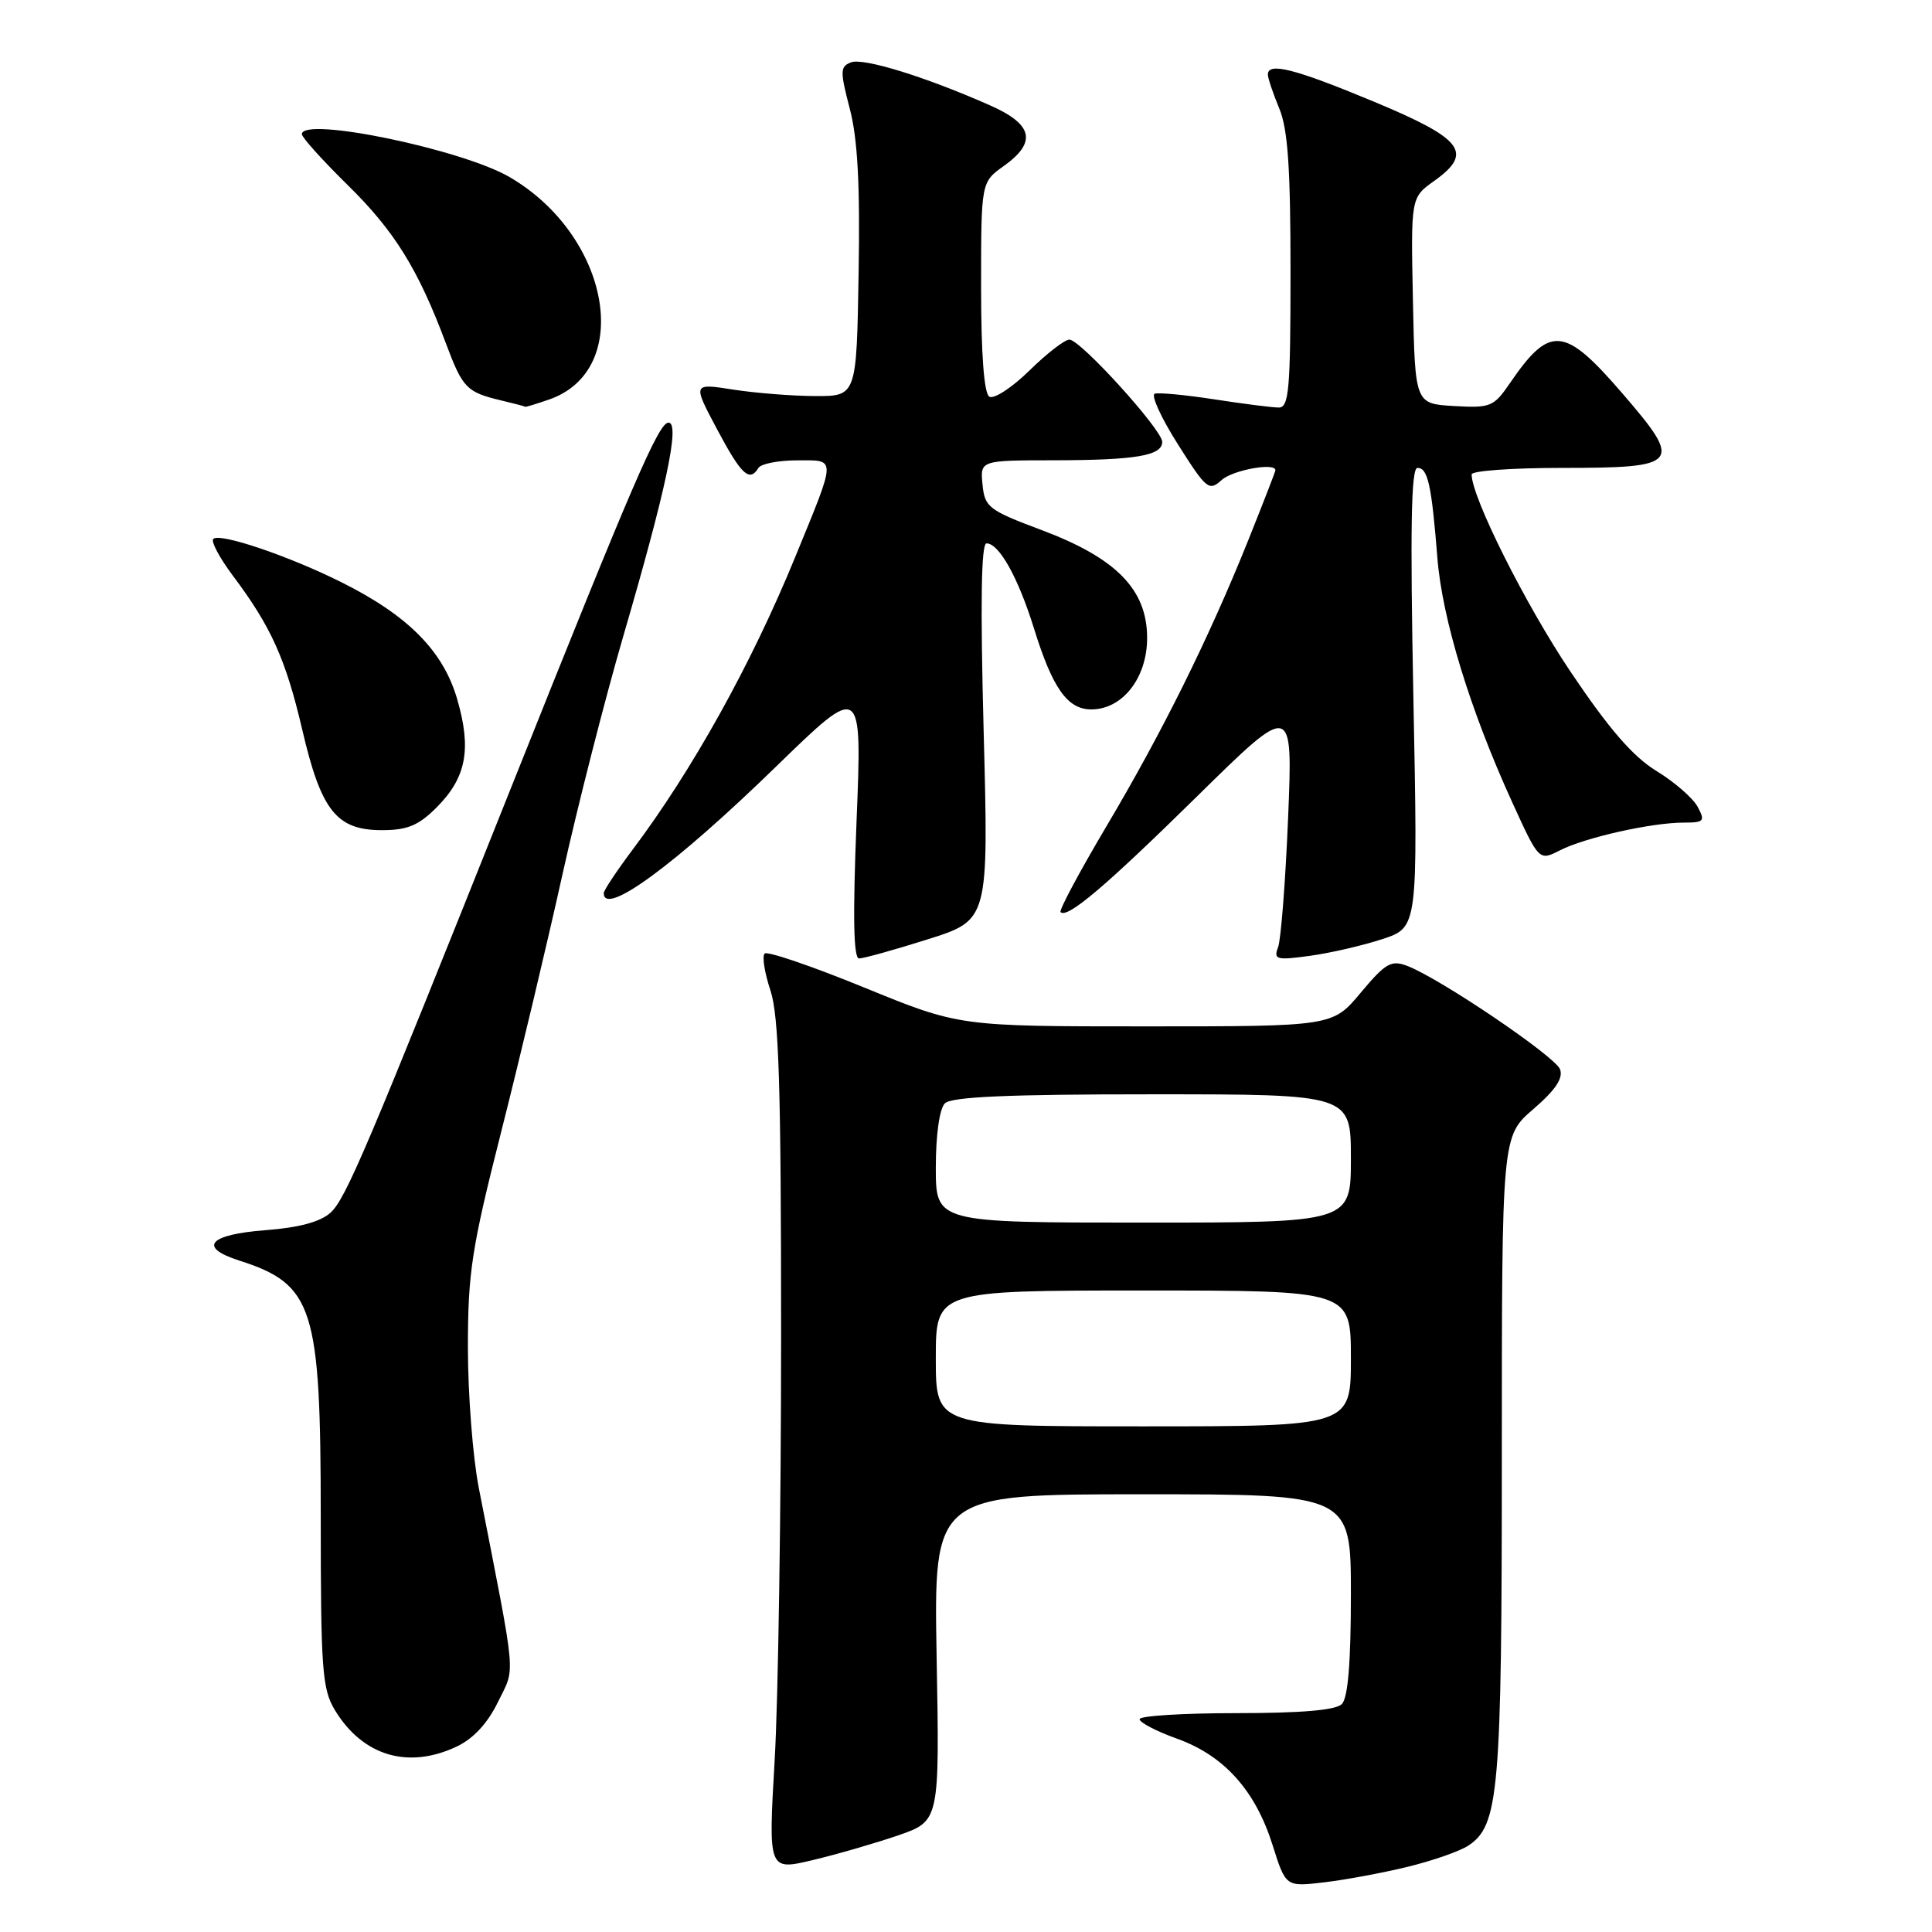 <?xml version="1.0" encoding="UTF-8" standalone="no"?>
<!DOCTYPE svg PUBLIC "-//W3C//DTD SVG 1.1//EN" "http://www.w3.org/Graphics/SVG/1.1/DTD/svg11.dtd" >
<svg xmlns="http://www.w3.org/2000/svg" xmlns:xlink="http://www.w3.org/1999/xlink" version="1.1" viewBox="0 0 256 256">
 <g >
 <path fill="currentColor"
d=" M 186.49 247.37 C 189.78 246.57 193.41 245.31 194.55 244.56 C 198.62 241.89 199.00 237.48 199.00 192.91 C 199.00 150.55 199.00 150.55 203.18 146.96 C 206.12 144.42 207.16 142.86 206.71 141.68 C 206.04 139.95 190.77 129.62 186.45 127.98 C 184.34 127.18 183.59 127.61 180.31 131.53 C 176.58 136.00 176.58 136.00 151.84 136.00 C 127.10 136.00 127.10 136.00 114.53 130.86 C 107.61 128.03 101.67 126.00 101.32 126.35 C 100.96 126.70 101.31 128.90 102.09 131.25 C 103.21 134.63 103.50 143.94 103.50 177.00 C 103.50 199.82 103.12 225.11 102.65 233.18 C 101.80 247.87 101.80 247.87 107.65 246.48 C 110.87 245.72 115.97 244.24 119.00 243.20 C 124.50 241.30 124.50 241.30 124.11 219.65 C 123.72 198.00 123.72 198.00 151.36 198.00 C 179.00 198.00 179.00 198.00 179.00 211.30 C 179.00 220.31 178.61 224.99 177.80 225.80 C 176.99 226.61 172.42 227.00 163.80 227.00 C 156.76 227.00 151.00 227.36 151.00 227.80 C 151.00 228.24 153.24 229.41 155.98 230.39 C 162.20 232.63 166.34 237.24 168.62 244.47 C 170.37 250.02 170.37 250.02 175.44 249.42 C 178.22 249.10 183.19 248.17 186.49 247.37 Z  M 60.55 231.41 C 62.75 230.36 64.63 228.32 66.00 225.49 C 68.31 220.73 68.52 223.12 63.44 197.14 C 62.65 193.10 62.00 184.74 62.00 178.57 C 62.00 168.61 62.49 165.42 66.42 149.93 C 68.85 140.34 72.49 125.08 74.50 116.00 C 76.51 106.92 80.14 92.70 82.56 84.39 C 88.29 64.77 90.15 56.00 88.58 56.00 C 87.28 56.00 83.88 63.88 67.87 104.00 C 48.52 152.48 45.82 158.85 43.79 160.69 C 42.46 161.90 39.61 162.67 35.23 163.00 C 27.66 163.58 26.18 165.26 31.70 167.03 C 41.55 170.19 42.50 173.19 42.50 201.00 C 42.50 221.22 42.69 223.81 44.37 226.59 C 48.06 232.68 54.09 234.48 60.55 231.41 Z  M 122.95 124.46 C 131.00 121.91 131.00 121.91 130.34 96.96 C 129.89 79.85 130.01 72.00 130.72 72.00 C 132.39 72.00 134.92 76.55 137.01 83.28 C 139.47 91.21 141.45 94.00 144.60 94.00 C 148.74 94.00 152.00 89.83 152.00 84.53 C 152.00 78.12 147.92 73.95 138.00 70.23 C 130.99 67.60 130.48 67.21 130.19 64.21 C 129.87 61.00 129.87 61.00 139.69 60.99 C 150.52 60.97 154.00 60.38 154.00 58.55 C 154.00 56.95 143.16 45.00 141.70 45.00 C 141.08 45.00 138.69 46.85 136.38 49.12 C 134.07 51.38 131.69 52.93 131.09 52.56 C 130.39 52.12 130.00 46.97 130.00 38.01 C 130.00 24.14 130.00 24.14 133.00 22.00 C 137.41 18.86 136.89 16.49 131.25 13.99 C 122.71 10.20 114.41 7.63 112.77 8.26 C 111.31 8.82 111.30 9.41 112.60 14.41 C 113.65 18.41 113.97 24.48 113.77 36.23 C 113.50 52.50 113.50 52.50 108.00 52.48 C 104.97 52.47 100.08 52.08 97.13 51.62 C 91.77 50.78 91.77 50.78 95.02 56.89 C 98.25 62.95 99.31 63.93 100.50 62.00 C 100.84 61.45 103.15 61.00 105.63 61.00 C 110.88 61.00 110.89 60.33 105.34 73.88 C 99.55 88.01 91.75 102.04 83.82 112.59 C 81.72 115.39 80.00 117.98 80.00 118.34 C 80.00 121.53 89.46 114.59 102.86 101.55 C 114.23 90.50 114.23 90.50 113.50 108.75 C 112.99 121.43 113.09 127.00 113.83 127.00 C 114.42 127.00 118.52 125.86 122.95 124.46 Z  M 183.19 124.43 C 187.88 122.88 187.88 122.88 187.28 92.44 C 186.84 69.99 186.98 62.00 187.82 62.00 C 189.20 62.00 189.69 64.22 190.46 73.92 C 191.10 82.01 194.80 94.10 200.37 106.29 C 203.93 114.09 203.93 114.09 206.71 112.67 C 210.01 110.98 218.86 109.00 223.08 109.00 C 225.80 109.00 225.97 108.81 224.95 106.91 C 224.34 105.76 221.88 103.62 219.49 102.16 C 216.36 100.24 213.20 96.59 208.10 89.00 C 202.13 80.11 195.00 65.89 195.00 62.86 C 195.00 62.39 200.34 62.00 206.88 62.00 C 222.65 62.00 223.06 61.50 214.95 52.10 C 207.26 43.19 205.37 43.03 200.05 50.80 C 197.93 53.90 197.49 54.08 192.65 53.80 C 187.50 53.50 187.50 53.50 187.22 39.84 C 186.94 26.18 186.94 26.18 190.03 23.98 C 195.29 20.23 193.89 18.40 182.00 13.45 C 171.57 9.11 168.00 8.20 168.00 9.88 C 168.00 10.36 168.68 12.37 169.50 14.35 C 170.65 17.09 171.00 22.20 171.00 35.97 C 171.00 51.63 170.80 54.00 169.44 54.00 C 168.58 54.00 164.75 53.51 160.93 52.92 C 157.10 52.33 153.54 51.99 153.01 52.17 C 152.48 52.35 153.85 55.36 156.07 58.86 C 159.85 64.84 160.20 65.13 161.87 63.61 C 163.34 62.28 169.00 61.25 169.00 62.31 C 169.00 62.47 167.38 66.64 165.41 71.56 C 160.19 84.55 154.03 96.99 146.62 109.47 C 143.04 115.51 140.30 120.63 140.53 120.86 C 141.42 121.75 146.47 117.47 158.62 105.52 C 171.31 93.04 171.31 93.04 170.68 108.38 C 170.33 116.81 169.73 124.53 169.35 125.52 C 168.73 127.15 169.12 127.26 173.58 126.65 C 176.29 126.28 180.61 125.28 183.19 124.43 Z  M 57.84 107.00 C 61.79 103.05 62.51 99.28 60.58 92.64 C 58.73 86.27 54.09 81.57 45.28 77.17 C 38.31 73.68 29.10 70.56 28.26 71.41 C 27.93 71.74 29.09 73.92 30.84 76.26 C 35.92 83.02 37.86 87.33 40.05 96.69 C 42.55 107.43 44.59 110.00 50.60 110.00 C 53.98 110.00 55.45 109.39 57.84 107.00 Z  M 72.78 52.93 C 84.01 49.01 80.87 31.28 67.57 23.49 C 61.25 19.78 40.00 15.39 40.00 17.78 C 40.00 18.21 42.74 21.25 46.08 24.53 C 52.27 30.61 55.40 35.65 59.07 45.46 C 61.31 51.44 61.81 51.96 66.41 53.06 C 68.11 53.46 69.55 53.84 69.60 53.90 C 69.66 53.95 71.09 53.52 72.78 52.93 Z  M 124.00 180.00 C 124.00 171.00 124.00 171.00 151.50 171.00 C 179.00 171.00 179.00 171.00 179.00 180.00 C 179.00 189.00 179.00 189.00 151.50 189.00 C 124.00 189.00 124.00 189.00 124.00 180.00 Z  M 124.00 154.70 C 124.00 150.36 124.49 146.91 125.20 146.20 C 126.07 145.33 133.58 145.00 152.70 145.00 C 179.00 145.00 179.00 145.00 179.00 153.50 C 179.00 162.00 179.00 162.00 151.50 162.00 C 124.00 162.00 124.00 162.00 124.00 154.70 Z "/>
</g>
</svg>